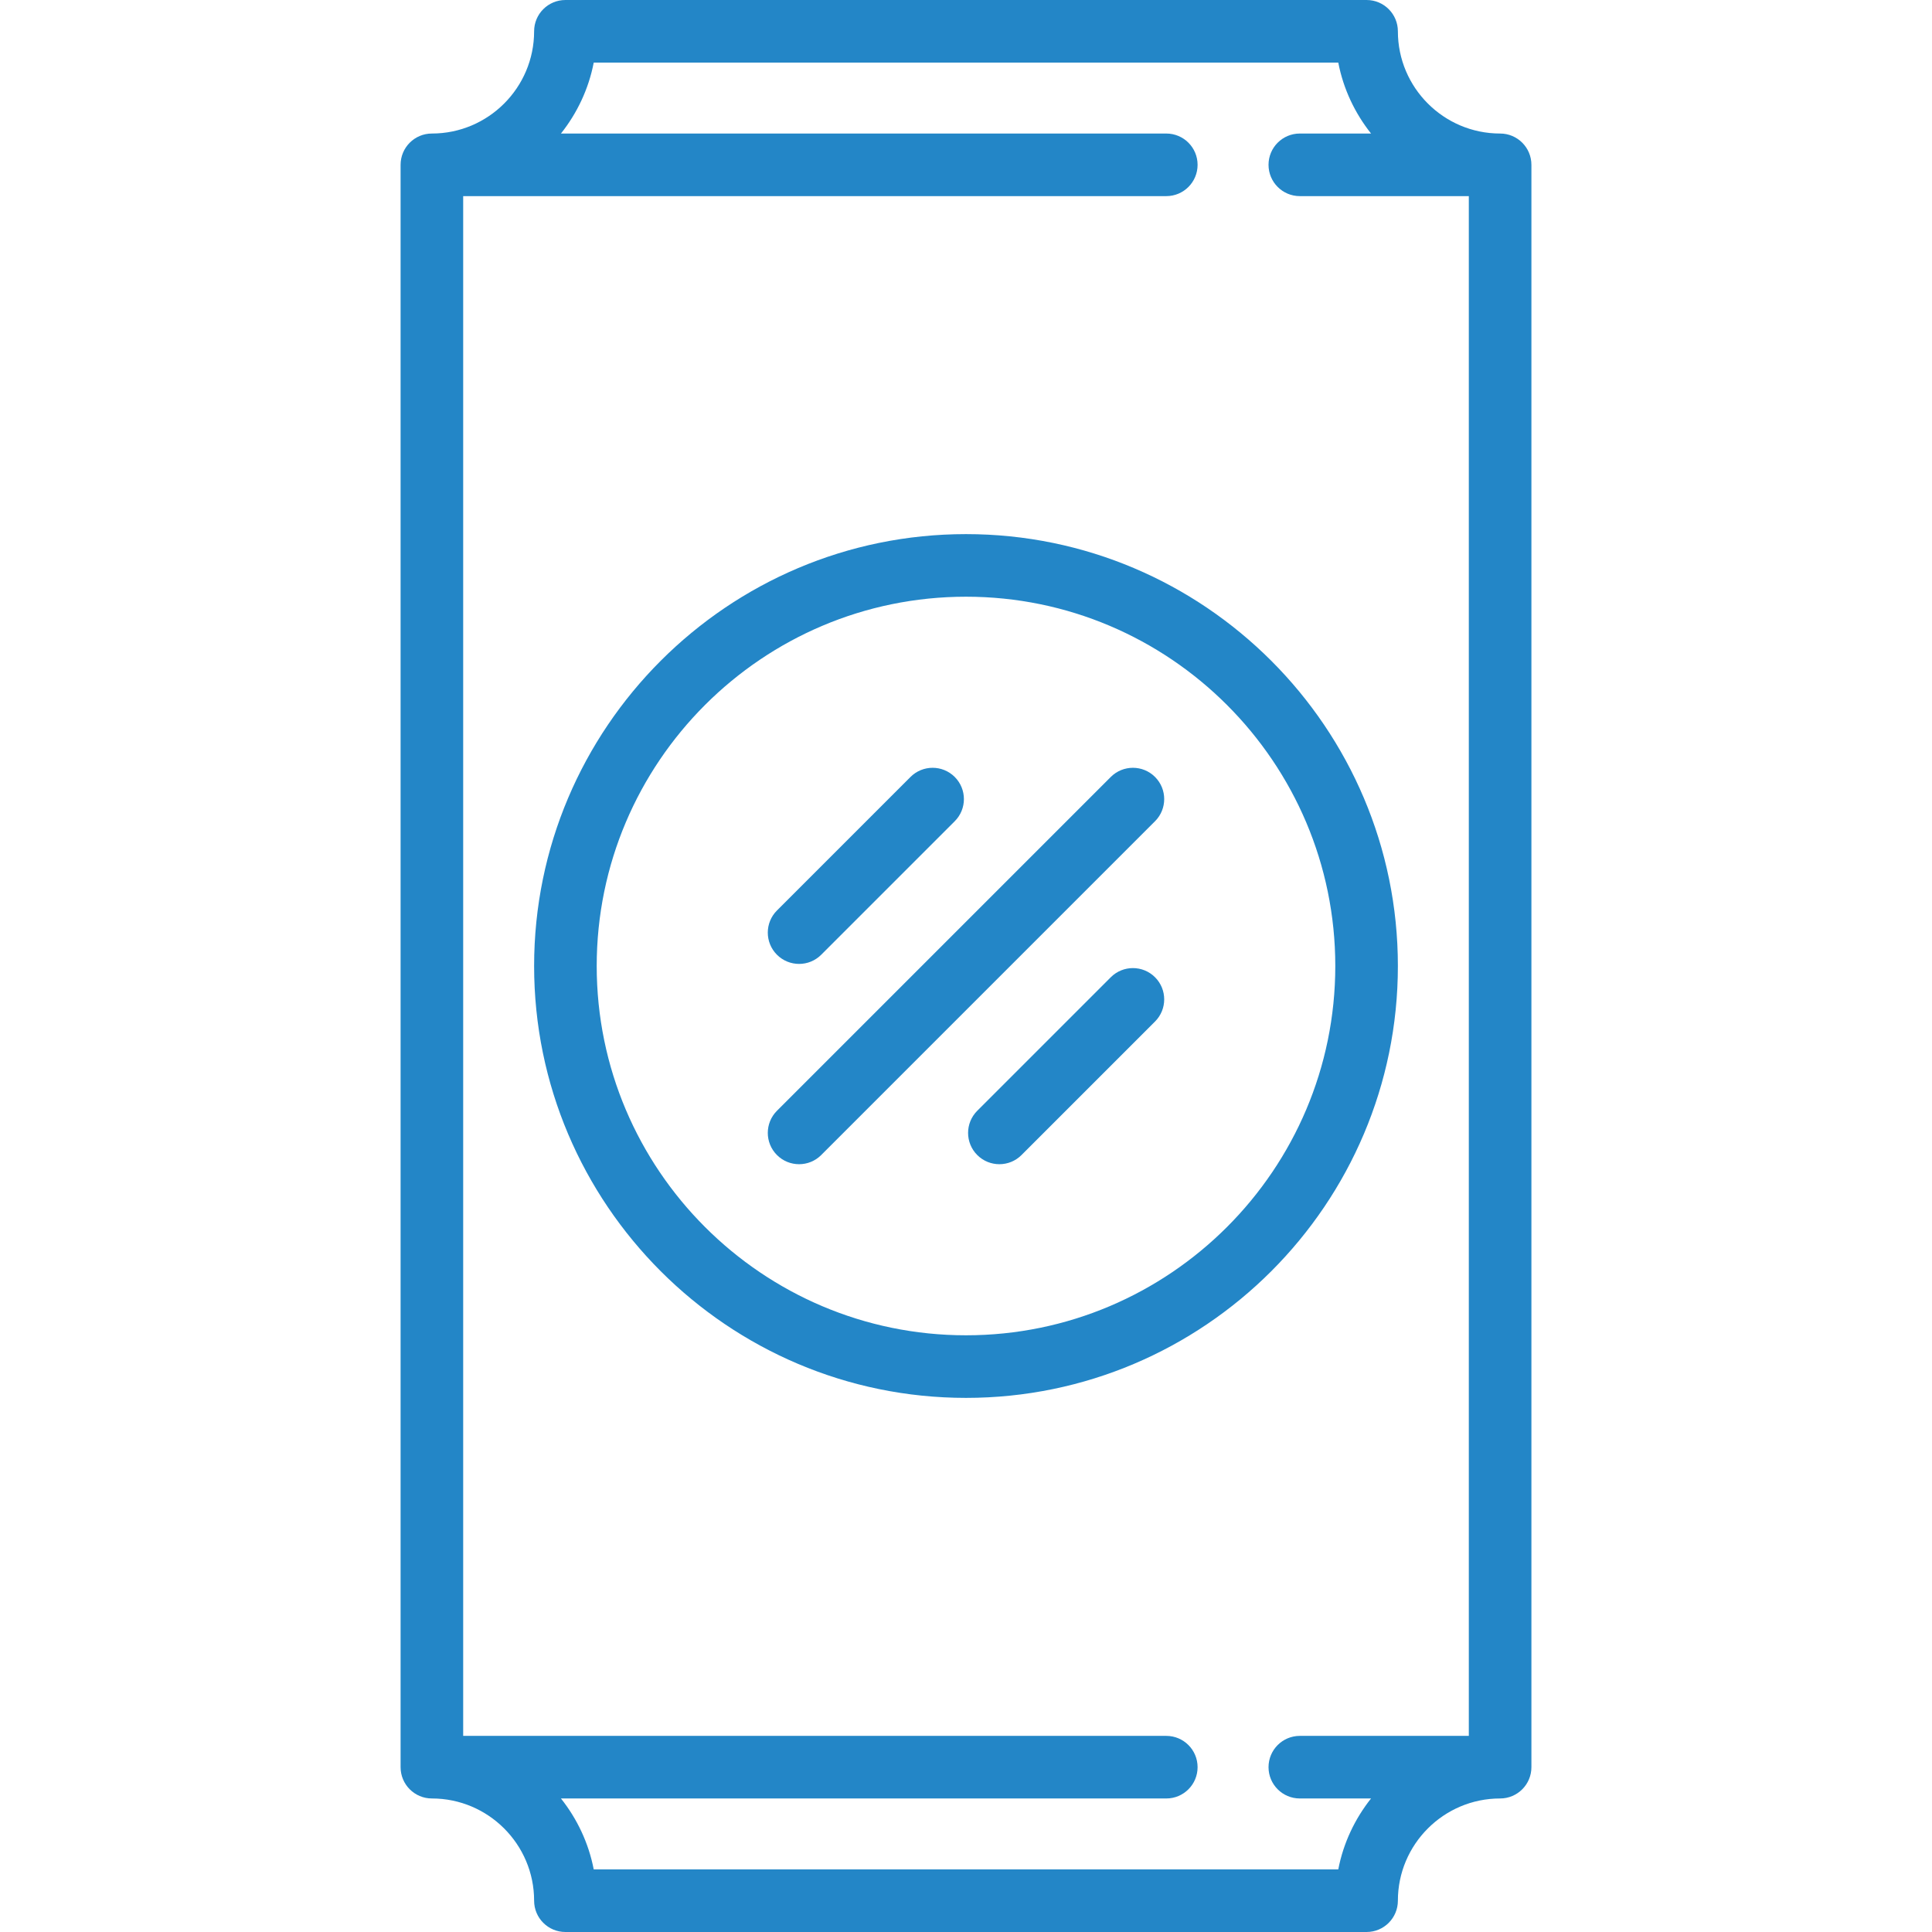 <?xml version="1.0" encoding="iso-8859-1"?>
<!-- Generator: Adobe Illustrator 19.0.0, SVG Export Plug-In . SVG Version: 6.00 Build 0)  -->
<svg version="1.1" id="Capa_1" xmlns="http://www.w3.org/2000/svg" xmlns:xlink="http://www.w3.org/1999/xlink" x="0px" y="0px"
	 viewBox="0 0 463 463" style="enable-background:new 0 0 463 463;" xml:space="preserve">
<g fill="#2386C7">
	<path d="M359.5,32C345.991,32,335,21.01,335,7.5c0-4.143-3.358-7.5-7.5-7.5h-192c-4.142,0-7.5,3.357-7.5,7.5
		c0,13.51-10.991,24.5-24.5,24.5c-4.142,0-7.5,3.357-7.5,7.5v384c0,4.143,3.358,7.5,7.5,7.5c13.509,0,24.5,10.99,24.5,24.5
		c0,4.143,3.358,7.5,7.5,7.5h192c4.142,0,7.5-3.357,7.5-7.5c0-13.51,10.991-24.5,24.5-24.5c4.142,0,7.5-3.357,7.5-7.5v-384
		C367,35.357,363.642,32,359.5,32z M320.714,448H142.286c-1.223-6.34-3.986-12.127-7.854-17H279.5c4.142,0,7.5-3.357,7.5-7.5
		s-3.358-7.5-7.5-7.5H111V47h168.5c4.142,0,7.5-3.357,7.5-7.5s-3.358-7.5-7.5-7.5H134.432c3.868-4.873,6.631-10.66,7.854-17h178.429
		c1.223,6.34,3.986,12.127,7.854,17H311.5c-4.142,0-7.5,3.357-7.5,7.5s3.358,7.5,7.5,7.5H352v369h-40.5c-4.142,0-7.5,3.357-7.5,7.5
		s3.358,7.5,7.5,7.5h17.068C324.701,435.873,321.937,441.66,320.714,448z"/>
	<path d="M335,231.5c0-57.07-46.43-103.5-103.5-103.5S128,174.43,128,231.5S174.43,335,231.5,335S335,288.57,335,231.5z M231.5,320
		c-48.799,0-88.5-39.701-88.5-88.5s39.701-88.5,88.5-88.5s88.5,39.701,88.5,88.5S280.299,320,231.5,320z"/>
	<path d="M266.197,186.196l-80,80c-2.929,2.93-2.929,7.678,0,10.607c1.464,1.464,3.384,2.196,5.303,2.196s3.839-0.732,5.303-2.196
		l80-80c2.929-2.93,2.929-7.678,0-10.607C273.875,183.269,269.125,183.269,266.197,186.196z"/>
	<path d="M191.5,231c1.919,0,3.839-0.732,5.303-2.196l32-32c2.929-2.93,2.929-7.678,0-10.607c-2.929-2.928-7.678-2.928-10.606,0
		l-32,32c-2.929,2.93-2.929,7.678,0,10.607C187.661,230.268,189.581,231,191.5,231z"/>
	<path d="M266.197,234.196l-32,32c-2.929,2.93-2.929,7.678,0,10.607c1.464,1.464,3.384,2.196,5.303,2.196s3.839-0.732,5.303-2.196
		l32-32c2.929-2.93,2.929-7.678,0-10.607C273.875,231.269,269.125,231.269,266.197,234.196z"/>
</g>
<g>
</g>
<g>
</g>
<g>
</g>
<g>
</g>
<g>
</g>
<g>
</g>
<g>
</g>
<g>
</g>
<g>
</g>
<g>
</g>
<g>
</g>
<g>
</g>
<g>
</g>
<g>
</g>
<g>
</g>
</svg>
